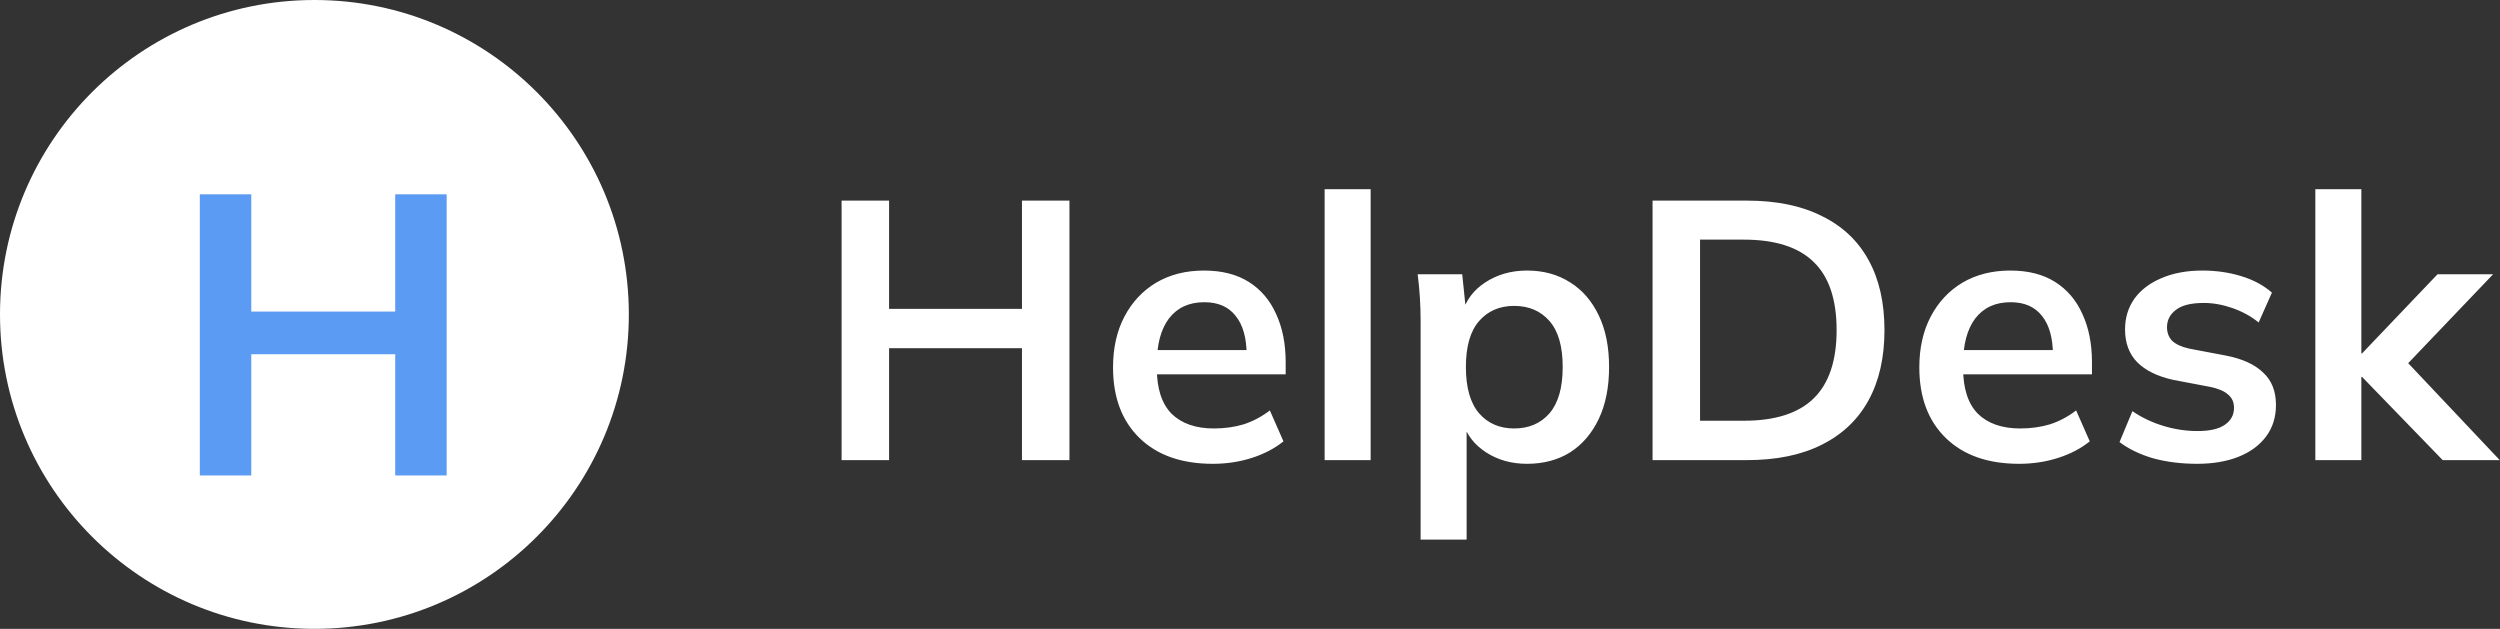 <svg width="163" height="41" viewBox="0 0 163 41" fill="none" xmlns="http://www.w3.org/2000/svg">
<rect x="0" y="0" width="163" height="41" fill="#333333" stroke="none"/>
<path d="M54.872 30V13.08H57.968V20.136H66.632V13.08H69.728V30H66.632V22.704H57.968V30H54.872ZM79.074 30.24C77.042 30.24 75.45 29.68 74.298 28.56C73.146 27.44 72.57 25.904 72.57 23.952C72.57 22.688 72.818 21.584 73.314 20.64C73.81 19.696 74.498 18.96 75.378 18.432C76.274 17.904 77.314 17.64 78.498 17.64C79.666 17.64 80.642 17.888 81.426 18.384C82.21 18.88 82.802 19.576 83.202 20.472C83.618 21.368 83.826 22.416 83.826 23.616V24.408H74.994V22.824H81.69L81.282 23.16C81.282 22.04 81.042 21.184 80.562 20.592C80.098 20 79.418 19.704 78.522 19.704C77.53 19.704 76.762 20.056 76.218 20.76C75.69 21.464 75.426 22.448 75.426 23.712V24.024C75.426 25.336 75.746 26.32 76.386 26.976C77.042 27.616 77.962 27.936 79.146 27.936C79.834 27.936 80.474 27.848 81.066 27.672C81.674 27.48 82.25 27.176 82.794 26.76L83.682 28.776C83.106 29.24 82.418 29.6 81.618 29.856C80.818 30.112 79.97 30.24 79.074 30.24ZM86.366 30V12.336H89.366V30H86.366ZM92.624 35.184V20.904C92.624 20.408 92.608 19.904 92.576 19.392C92.544 18.88 92.496 18.376 92.432 17.88H95.336L95.6 20.424H95.336C95.576 19.576 96.08 18.904 96.848 18.408C97.632 17.896 98.536 17.64 99.56 17.64C100.632 17.64 101.568 17.896 102.368 18.408C103.168 18.904 103.792 19.624 104.24 20.568C104.688 21.496 104.912 22.616 104.912 23.928C104.912 25.24 104.688 26.368 104.24 27.312C103.792 28.256 103.168 28.984 102.368 29.496C101.568 29.992 100.632 30.24 99.56 30.24C98.552 30.24 97.664 29.992 96.896 29.496C96.128 29 95.616 28.336 95.36 27.504H95.624V35.184H92.624ZM98.72 27.936C99.68 27.936 100.448 27.608 101.024 26.952C101.6 26.28 101.888 25.272 101.888 23.928C101.888 22.584 101.6 21.584 101.024 20.928C100.448 20.272 99.68 19.944 98.72 19.944C97.776 19.944 97.016 20.272 96.44 20.928C95.864 21.584 95.576 22.584 95.576 23.928C95.576 25.272 95.864 26.28 96.44 26.952C97.016 27.608 97.776 27.936 98.72 27.936ZM107.747 30V13.08H113.891C115.827 13.08 117.459 13.416 118.787 14.088C120.131 14.744 121.147 15.704 121.835 16.968C122.523 18.216 122.867 19.736 122.867 21.528C122.867 23.304 122.523 24.824 121.835 26.088C121.147 27.352 120.131 28.32 118.787 28.992C117.459 29.664 115.827 30 113.891 30H107.747ZM110.843 27.432H113.699C115.747 27.432 117.267 26.944 118.259 25.968C119.251 24.992 119.747 23.512 119.747 21.528C119.747 19.528 119.251 18.048 118.259 17.088C117.267 16.112 115.747 15.624 113.699 15.624H110.843V27.432ZM131.644 30.24C129.612 30.24 128.02 29.68 126.868 28.56C125.716 27.44 125.14 25.904 125.14 23.952C125.14 22.688 125.388 21.584 125.884 20.64C126.38 19.696 127.068 18.96 127.948 18.432C128.844 17.904 129.884 17.64 131.068 17.64C132.236 17.64 133.212 17.888 133.996 18.384C134.78 18.88 135.372 19.576 135.772 20.472C136.188 21.368 136.396 22.416 136.396 23.616V24.408H127.564V22.824H134.26L133.852 23.16C133.852 22.04 133.612 21.184 133.132 20.592C132.668 20 131.988 19.704 131.092 19.704C130.1 19.704 129.332 20.056 128.788 20.76C128.26 21.464 127.996 22.448 127.996 23.712V24.024C127.996 25.336 128.316 26.32 128.956 26.976C129.612 27.616 130.532 27.936 131.716 27.936C132.404 27.936 133.044 27.848 133.636 27.672C134.244 27.48 134.82 27.176 135.364 26.76L136.252 28.776C135.676 29.24 134.988 29.6 134.188 29.856C133.388 30.112 132.54 30.24 131.644 30.24ZM143.257 30.24C142.217 30.24 141.257 30.12 140.377 29.88C139.513 29.624 138.785 29.272 138.193 28.824L139.033 26.808C139.641 27.224 140.313 27.544 141.049 27.768C141.785 27.992 142.529 28.104 143.281 28.104C144.081 28.104 144.673 27.968 145.057 27.696C145.457 27.424 145.657 27.056 145.657 26.592C145.657 26.224 145.529 25.936 145.273 25.728C145.033 25.504 144.641 25.336 144.097 25.224L141.697 24.768C140.673 24.544 139.889 24.16 139.345 23.616C138.817 23.072 138.553 22.36 138.553 21.48C138.553 20.728 138.753 20.064 139.153 19.488C139.569 18.912 140.153 18.464 140.905 18.144C141.673 17.808 142.569 17.64 143.593 17.64C144.489 17.64 145.329 17.76 146.113 18C146.913 18.24 147.585 18.6 148.129 19.08L147.265 21.024C146.769 20.624 146.201 20.312 145.561 20.088C144.921 19.864 144.297 19.752 143.689 19.752C142.857 19.752 142.249 19.904 141.865 20.208C141.481 20.496 141.289 20.872 141.289 21.336C141.289 21.688 141.401 21.984 141.625 22.224C141.865 22.448 142.233 22.616 142.729 22.728L145.129 23.184C146.201 23.392 147.009 23.76 147.553 24.288C148.113 24.8 148.393 25.504 148.393 26.4C148.393 27.2 148.177 27.888 147.745 28.464C147.313 29.04 146.713 29.48 145.945 29.784C145.177 30.088 144.281 30.24 143.257 30.24ZM150.96 30V12.336H153.96V23.04H154.008L158.928 17.88H162.552L156.432 24.288L156.456 23.088L162.984 30H159.264L154.008 24.576H153.96V30H150.96Z" fill="white"/>
<circle cx="20.5" cy="20.5" r="20.5" fill="white"/>
<path d="M13.028 31V12.67H16.382V20.314H25.768V12.67H29.122V31H25.768V23.096H16.382V31H13.028Z" fill="#5B9BF3"/>
</svg>
